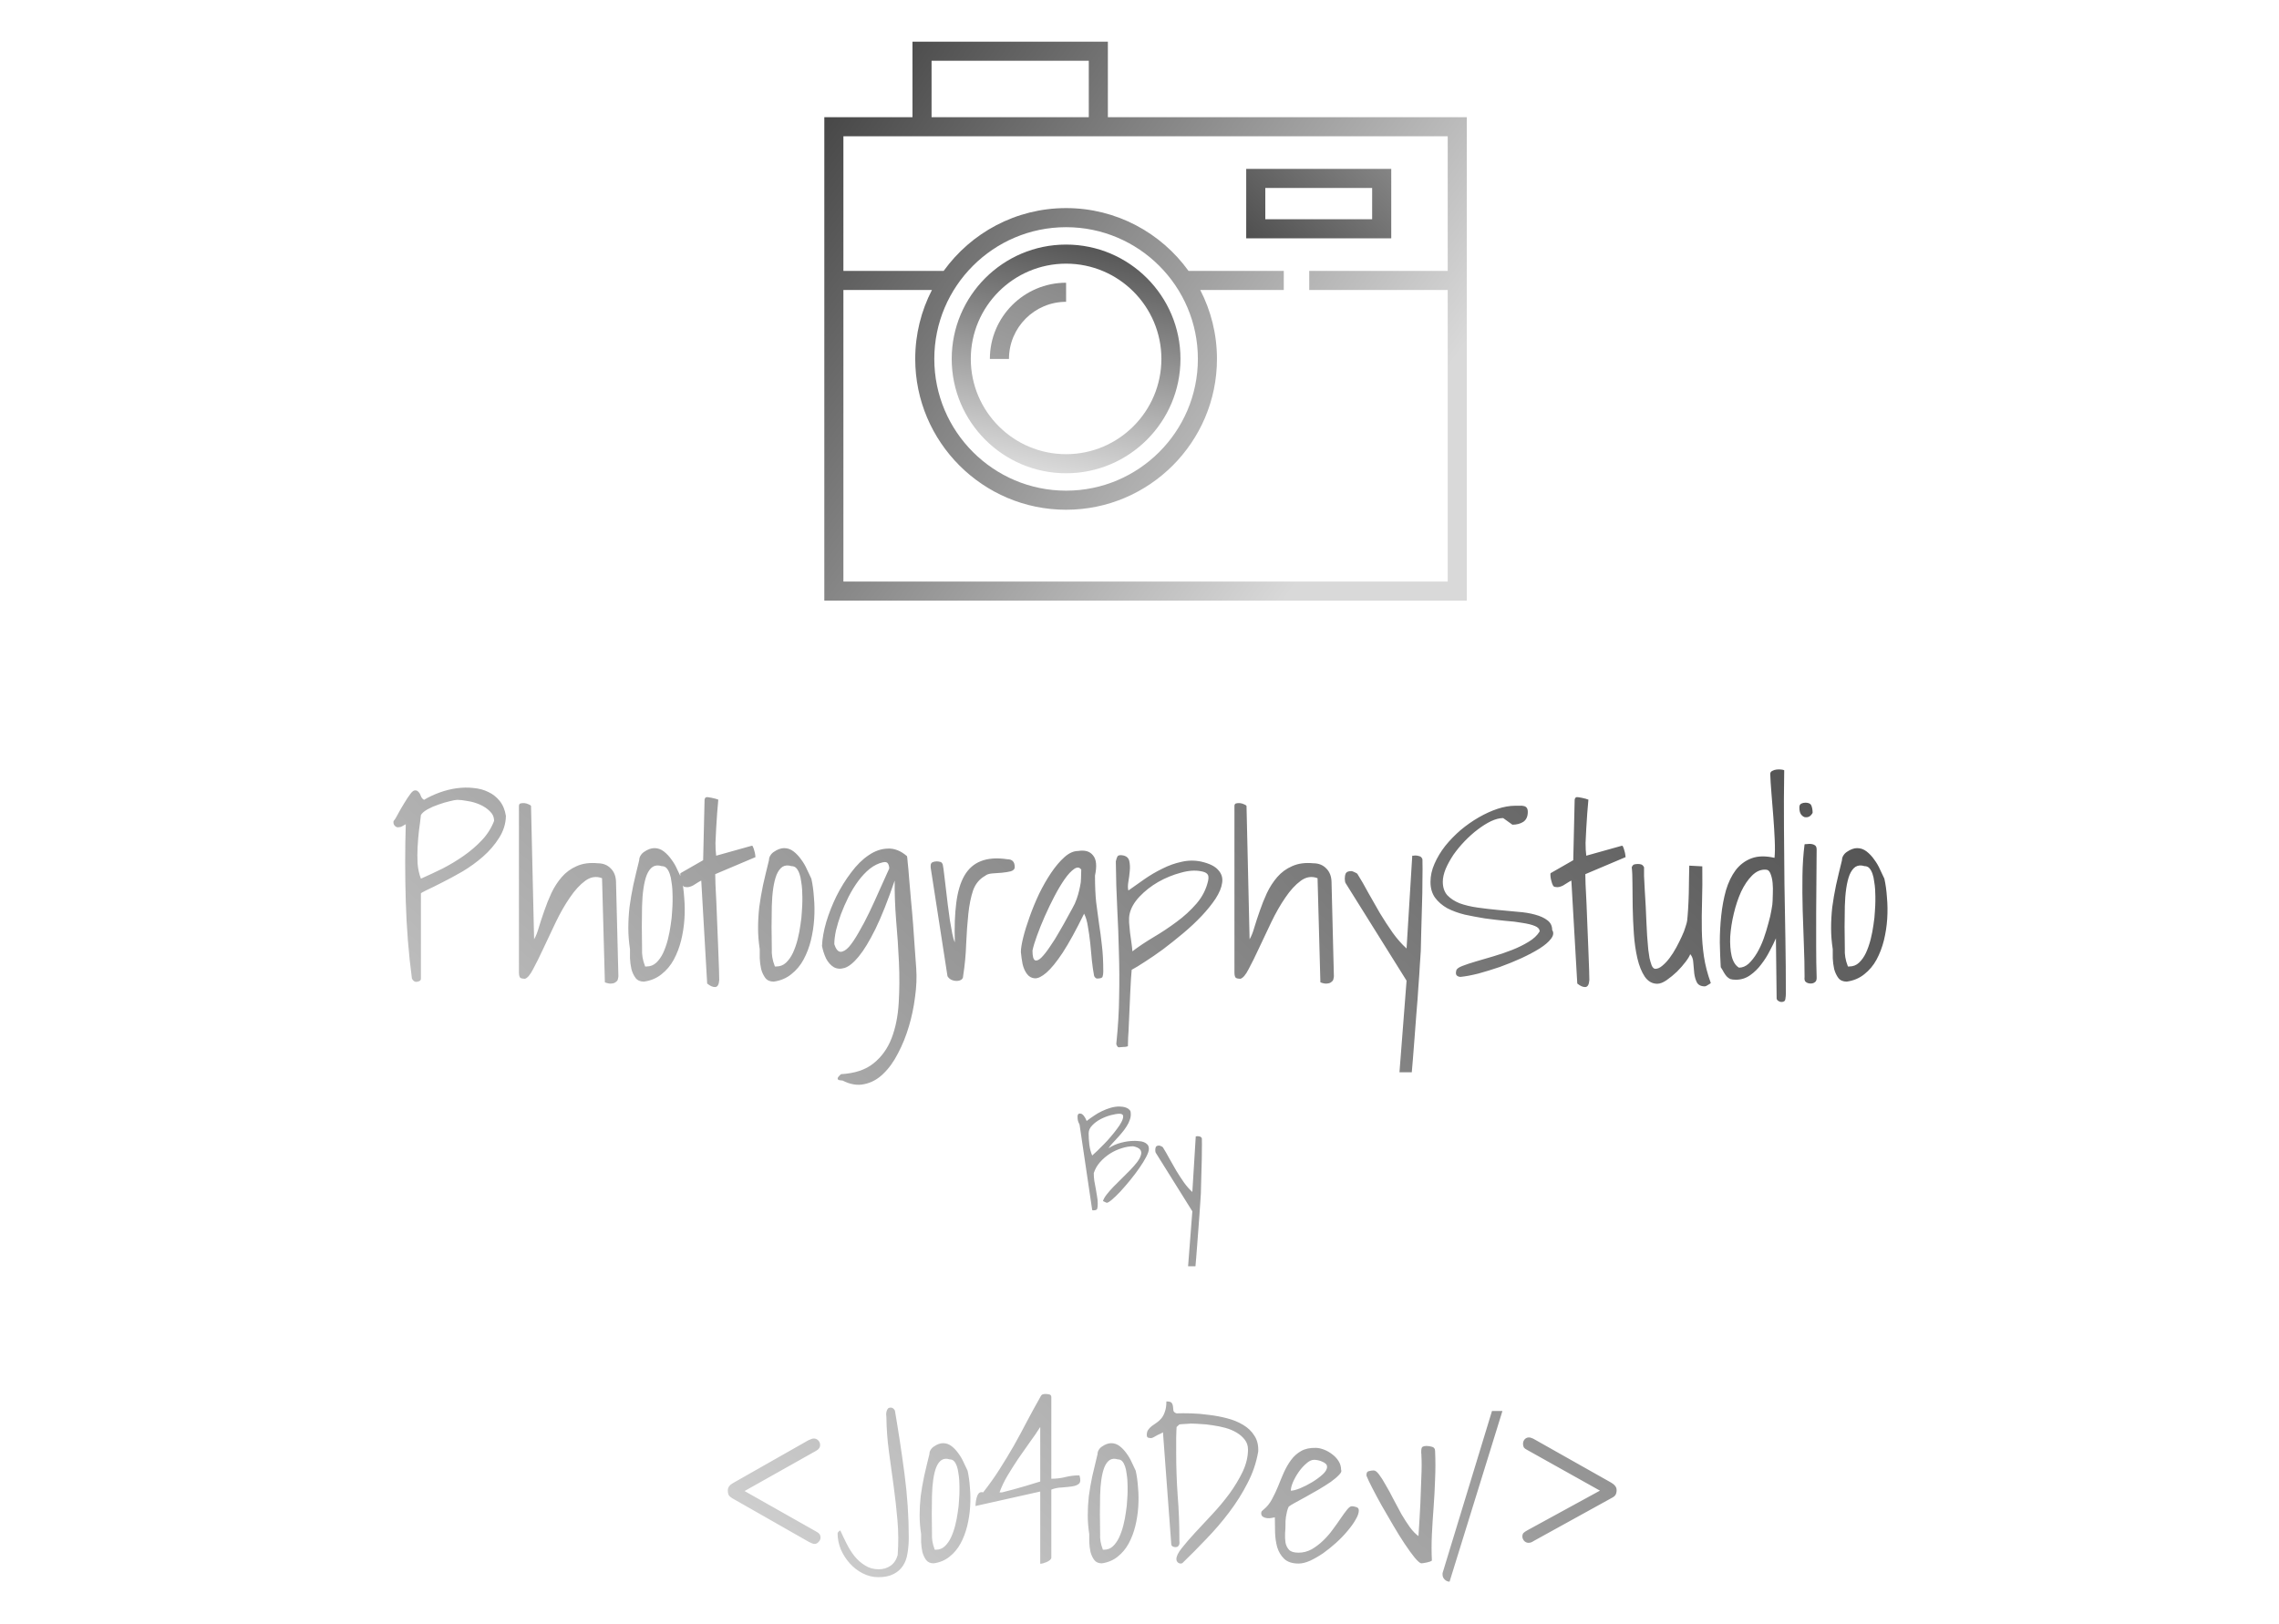 <svg width="188" height="134" viewBox="0 0 188 134" fill="none" xmlns="http://www.w3.org/2000/svg">
<path d="M33.98 80.746C33.707 78.689 33.538 76.566 33.473 74.379C33.408 72.178 33.408 70.056 33.473 68.012C33.355 68.077 33.251 68.135 33.16 68.188C33.069 68.24 32.958 68.266 32.828 68.266C32.737 68.266 32.652 68.227 32.574 68.148C32.496 68.07 32.457 67.973 32.457 67.856V67.797C32.457 67.784 32.464 67.764 32.477 67.738C32.581 67.621 32.704 67.419 32.848 67.133C33.004 66.846 33.167 66.566 33.336 66.293C33.505 66.007 33.668 65.759 33.824 65.551C33.98 65.329 34.117 65.219 34.234 65.219C34.352 65.219 34.436 65.251 34.488 65.316C34.553 65.368 34.605 65.434 34.645 65.512C34.684 65.59 34.723 65.681 34.762 65.785C34.814 65.876 34.885 65.948 34.977 66C35.367 65.766 35.797 65.564 36.266 65.394C36.734 65.225 37.203 65.108 37.672 65.043C38.154 64.978 38.616 64.971 39.059 65.023C39.514 65.062 39.925 65.173 40.289 65.356C40.654 65.525 40.966 65.772 41.227 66.098C41.487 66.423 41.656 66.833 41.734 67.328C41.721 67.966 41.533 68.572 41.168 69.144C40.816 69.704 40.374 70.219 39.84 70.688C39.319 71.143 38.753 71.553 38.141 71.918C37.529 72.269 36.962 72.576 36.441 72.836C35.934 73.096 35.51 73.305 35.172 73.461C34.846 73.617 34.697 73.708 34.723 73.734V80.746C34.723 80.85 34.677 80.922 34.586 80.961C34.495 81 34.41 81.019 34.332 81.019C34.189 81.019 34.072 80.928 33.98 80.746ZM34.723 67.25C34.684 67.628 34.632 68.044 34.566 68.5C34.514 68.943 34.475 69.405 34.449 69.887C34.423 70.356 34.423 70.818 34.449 71.273C34.488 71.729 34.579 72.139 34.723 72.504C35.283 72.257 35.868 71.983 36.48 71.684C37.092 71.371 37.678 71.019 38.238 70.629C38.798 70.238 39.3 69.809 39.742 69.34C40.198 68.858 40.536 68.324 40.758 67.738C40.758 67.426 40.641 67.159 40.406 66.938C40.185 66.716 39.911 66.534 39.586 66.391C39.26 66.247 38.922 66.15 38.57 66.098C38.232 66.033 37.952 66 37.73 66C37.6 66 37.385 66.039 37.086 66.117C36.8 66.182 36.493 66.273 36.168 66.391C35.855 66.495 35.556 66.625 35.27 66.781C34.996 66.938 34.814 67.094 34.723 67.25ZM49.664 72.465C49.182 72.283 48.72 72.354 48.277 72.68C47.835 73.005 47.411 73.467 47.008 74.066C46.604 74.652 46.22 75.323 45.855 76.078C45.491 76.833 45.152 77.549 44.84 78.227C44.527 78.904 44.241 79.483 43.98 79.965C43.733 80.447 43.505 80.713 43.297 80.766C43.141 80.766 43.017 80.74 42.926 80.688C42.848 80.622 42.809 80.473 42.809 80.238V66.508C42.809 66.391 42.854 66.319 42.945 66.293C43.05 66.267 43.16 66.26 43.277 66.273C43.395 66.287 43.505 66.319 43.609 66.371C43.714 66.41 43.779 66.456 43.805 66.508L44.059 77.504C44.202 77.269 44.332 76.944 44.449 76.527C44.579 76.098 44.729 75.642 44.898 75.16C45.068 74.665 45.263 74.177 45.484 73.695C45.719 73.201 46.005 72.758 46.344 72.367C46.682 71.977 47.092 71.677 47.574 71.469C48.069 71.247 48.648 71.169 49.312 71.234C49.755 71.234 50.113 71.378 50.387 71.664C50.66 71.938 50.803 72.302 50.816 72.758L51.012 80.551C51.012 80.603 50.999 80.681 50.973 80.785C50.96 80.876 50.908 80.954 50.816 81.019C50.738 81.098 50.621 81.143 50.465 81.156C50.322 81.182 50.133 81.15 49.898 81.059L49.664 72.465ZM51.969 78.324C51.878 77.725 51.832 77.146 51.832 76.586C51.832 76.013 51.865 75.434 51.93 74.848C52.008 74.262 52.112 73.656 52.242 73.031C52.385 72.393 52.548 71.71 52.73 70.981C52.73 70.837 52.77 70.707 52.848 70.59C52.926 70.46 53.03 70.356 53.16 70.277C53.29 70.186 53.427 70.115 53.57 70.062C53.714 70.01 53.85 69.984 53.98 69.984C54.267 69.984 54.527 70.076 54.762 70.258C54.996 70.44 55.204 70.662 55.387 70.922C55.582 71.182 55.745 71.462 55.875 71.762C56.018 72.048 56.135 72.296 56.227 72.504C56.331 72.96 56.402 73.481 56.441 74.066C56.493 74.639 56.5 75.225 56.461 75.824C56.422 76.423 56.331 77.016 56.188 77.602C56.044 78.174 55.842 78.702 55.582 79.184C55.322 79.665 54.983 80.069 54.566 80.394C54.163 80.72 53.681 80.922 53.121 81C52.822 81 52.594 80.902 52.438 80.707C52.281 80.499 52.164 80.251 52.086 79.965C52.021 79.665 51.982 79.366 51.969 79.066C51.969 78.767 51.969 78.519 51.969 78.324ZM52.965 78.266C52.965 78.396 52.965 78.519 52.965 78.637C52.978 78.754 52.991 78.871 53.004 78.988C53.03 79.092 53.056 79.21 53.082 79.34C53.121 79.457 53.167 79.594 53.219 79.75H53.336C53.648 79.75 53.915 79.646 54.137 79.438C54.358 79.229 54.547 78.962 54.703 78.637C54.859 78.298 54.99 77.927 55.094 77.523C55.198 77.107 55.276 76.703 55.328 76.312C55.393 75.909 55.432 75.538 55.445 75.199C55.471 74.848 55.484 74.568 55.484 74.359V73.969C55.484 73.799 55.478 73.611 55.465 73.402C55.452 73.181 55.426 72.96 55.387 72.738C55.361 72.504 55.315 72.296 55.25 72.113C55.185 71.918 55.1 71.762 54.996 71.644C54.892 71.527 54.755 71.469 54.586 71.469C54.3 71.378 54.052 71.397 53.844 71.527C53.648 71.658 53.486 71.879 53.355 72.191C53.238 72.491 53.147 72.862 53.082 73.305C53.017 73.747 52.978 74.236 52.965 74.769C52.952 75.303 52.945 75.87 52.945 76.469C52.958 77.068 52.965 77.667 52.965 78.266ZM57.848 72.66C57.717 72.725 57.594 72.797 57.477 72.875C57.372 72.94 57.268 73.005 57.164 73.07C57.06 73.122 56.956 73.162 56.852 73.188C56.747 73.213 56.637 73.213 56.52 73.188C56.441 73.188 56.376 73.142 56.324 73.051C56.272 72.947 56.233 72.836 56.207 72.719C56.168 72.588 56.142 72.465 56.129 72.348C56.116 72.217 56.116 72.12 56.129 72.055L58.004 70.981L58.121 65.981C58.147 65.811 58.251 65.746 58.434 65.785C58.616 65.811 58.805 65.85 59 65.902C59.026 65.902 59.065 65.915 59.117 65.941C59.182 65.954 59.228 65.967 59.254 65.981C59.228 66.332 59.195 66.716 59.156 67.133C59.13 67.537 59.104 67.947 59.078 68.363C59.052 68.767 59.033 69.164 59.02 69.555C59.02 69.945 59.039 70.297 59.078 70.609L62.008 69.789C62.06 69.776 62.099 69.815 62.125 69.906C62.164 69.984 62.197 70.082 62.223 70.199C62.262 70.316 62.288 70.434 62.301 70.551C62.314 70.668 62.32 70.727 62.32 70.727L59 72.133C59 72.25 59.007 72.53 59.02 72.973C59.046 73.415 59.072 73.943 59.098 74.555C59.124 75.154 59.15 75.805 59.176 76.508C59.202 77.198 59.228 77.842 59.254 78.441C59.28 79.04 59.3 79.568 59.312 80.023C59.325 80.466 59.332 80.746 59.332 80.863C59.306 81.254 59.189 81.449 58.98 81.449C58.785 81.449 58.57 81.352 58.336 81.156L57.848 72.66ZM62.672 78.324C62.581 77.725 62.535 77.146 62.535 76.586C62.535 76.013 62.568 75.434 62.633 74.848C62.711 74.262 62.815 73.656 62.945 73.031C63.089 72.393 63.251 71.71 63.434 70.981C63.434 70.837 63.473 70.707 63.551 70.59C63.629 70.46 63.733 70.356 63.863 70.277C63.993 70.186 64.13 70.115 64.273 70.062C64.417 70.01 64.553 69.984 64.684 69.984C64.97 69.984 65.231 70.076 65.465 70.258C65.699 70.44 65.908 70.662 66.09 70.922C66.285 71.182 66.448 71.462 66.578 71.762C66.721 72.048 66.838 72.296 66.93 72.504C67.034 72.96 67.106 73.481 67.144 74.066C67.197 74.639 67.203 75.225 67.164 75.824C67.125 76.423 67.034 77.016 66.891 77.602C66.747 78.174 66.546 78.702 66.285 79.184C66.025 79.665 65.686 80.069 65.269 80.394C64.866 80.72 64.384 80.922 63.824 81C63.525 81 63.297 80.902 63.141 80.707C62.984 80.499 62.867 80.251 62.789 79.965C62.724 79.665 62.685 79.366 62.672 79.066C62.672 78.767 62.672 78.519 62.672 78.324ZM63.668 78.266C63.668 78.396 63.668 78.519 63.668 78.637C63.681 78.754 63.694 78.871 63.707 78.988C63.733 79.092 63.759 79.21 63.785 79.34C63.824 79.457 63.87 79.594 63.922 79.75H64.039C64.352 79.75 64.618 79.646 64.84 79.438C65.061 79.229 65.25 78.962 65.406 78.637C65.562 78.298 65.693 77.927 65.797 77.523C65.901 77.107 65.979 76.703 66.031 76.312C66.096 75.909 66.135 75.538 66.148 75.199C66.174 74.848 66.188 74.568 66.188 74.359V73.969C66.188 73.799 66.181 73.611 66.168 73.402C66.155 73.181 66.129 72.96 66.09 72.738C66.064 72.504 66.018 72.296 65.953 72.113C65.888 71.918 65.803 71.762 65.699 71.644C65.595 71.527 65.458 71.469 65.289 71.469C65.003 71.378 64.755 71.397 64.547 71.527C64.352 71.658 64.189 71.879 64.059 72.191C63.941 72.491 63.85 72.862 63.785 73.305C63.72 73.747 63.681 74.236 63.668 74.769C63.655 75.303 63.648 75.87 63.648 76.469C63.661 77.068 63.668 77.667 63.668 78.266ZM69.371 88.637C70.517 88.572 71.415 88.272 72.066 87.738C72.731 87.204 73.225 86.514 73.551 85.668C73.876 84.822 74.072 83.852 74.137 82.758C74.202 81.677 74.208 80.557 74.156 79.398C74.104 78.24 74.026 77.081 73.922 75.922C73.831 74.75 73.792 73.663 73.805 72.66C73.245 74.301 72.717 75.629 72.223 76.644C71.728 77.647 71.266 78.409 70.836 78.93C70.419 79.438 70.035 79.75 69.684 79.867C69.345 79.971 69.046 79.952 68.785 79.809C68.525 79.652 68.31 79.412 68.141 79.086C67.984 78.747 67.874 78.402 67.809 78.051C67.835 77.452 67.952 76.794 68.16 76.078C68.382 75.349 68.662 74.639 69 73.949C69.352 73.246 69.755 72.595 70.211 71.996C70.667 71.384 71.148 70.909 71.656 70.57C72.164 70.219 72.691 70.037 73.238 70.023C73.785 69.997 74.312 70.206 74.82 70.648C74.833 70.662 74.853 70.837 74.879 71.176C74.918 71.501 74.957 71.938 74.996 72.484C75.048 73.018 75.1 73.624 75.152 74.301C75.217 74.965 75.276 75.642 75.328 76.332C75.38 77.009 75.426 77.66 75.465 78.285C75.504 78.91 75.543 79.451 75.582 79.906C75.634 80.648 75.602 81.436 75.484 82.269C75.38 83.103 75.211 83.91 74.977 84.691C74.742 85.486 74.443 86.228 74.078 86.918C73.727 87.608 73.316 88.174 72.848 88.617C72.392 89.06 71.878 89.34 71.305 89.457C70.745 89.587 70.146 89.49 69.508 89.164C69.469 89.164 69.41 89.158 69.332 89.144C69.254 89.144 69.189 89.125 69.137 89.086C69.098 89.047 69.091 88.995 69.117 88.93C69.143 88.865 69.228 88.767 69.371 88.637ZM68.824 77.914C68.954 78.318 69.124 78.526 69.332 78.539C69.553 78.539 69.788 78.402 70.035 78.129C70.283 77.842 70.549 77.445 70.836 76.938C71.135 76.43 71.428 75.876 71.715 75.277C72.001 74.678 72.281 74.066 72.555 73.441C72.841 72.803 73.108 72.211 73.356 71.664C73.356 71.521 73.323 71.391 73.258 71.273C73.193 71.143 73.049 71.104 72.828 71.156C72.463 71.234 72.106 71.41 71.754 71.684C71.415 71.957 71.096 72.296 70.797 72.699C70.51 73.09 70.243 73.526 69.996 74.008C69.762 74.477 69.553 74.952 69.371 75.434C69.202 75.902 69.065 76.352 68.961 76.781C68.87 77.211 68.824 77.588 68.824 77.914ZM76.773 71.586V71.43C76.773 71.299 76.819 71.208 76.91 71.156C77.014 71.104 77.132 71.078 77.262 71.078C77.366 71.078 77.463 71.091 77.555 71.117C77.646 71.13 77.717 71.202 77.769 71.332C77.809 71.527 77.848 71.801 77.887 72.152C77.926 72.491 77.971 72.868 78.023 73.285C78.076 73.702 78.128 74.144 78.18 74.613C78.245 75.069 78.303 75.505 78.356 75.922C78.421 76.326 78.486 76.69 78.551 77.016C78.616 77.341 78.688 77.588 78.766 77.758C78.727 76.508 78.766 75.427 78.883 74.516C79 73.591 79.221 72.842 79.547 72.269C79.885 71.684 80.341 71.28 80.914 71.059C81.5 70.824 82.229 70.772 83.102 70.902C83.505 70.902 83.707 71.117 83.707 71.547C83.707 71.716 83.596 71.833 83.375 71.898C83.154 71.951 82.906 71.99 82.633 72.016C82.359 72.029 82.092 72.048 81.832 72.074C81.572 72.1 81.383 72.165 81.266 72.269C80.797 72.53 80.465 72.934 80.269 73.481C80.087 74.027 79.957 74.672 79.879 75.414C79.801 76.156 79.742 76.97 79.703 77.856C79.677 78.728 79.592 79.626 79.449 80.551C79.449 80.681 79.397 80.779 79.293 80.844C79.189 80.909 79.059 80.941 78.902 80.941C78.759 80.941 78.616 80.909 78.473 80.844C78.342 80.779 78.238 80.681 78.16 80.551L76.773 71.586ZM90.25 80.492C90.185 80.154 90.126 79.75 90.074 79.281C90.035 78.799 89.99 78.318 89.938 77.836C89.885 77.341 89.82 76.879 89.742 76.449C89.677 76.019 89.573 75.668 89.43 75.394C88.766 76.749 88.18 77.816 87.672 78.598C87.164 79.366 86.715 79.919 86.324 80.258C85.947 80.583 85.628 80.74 85.367 80.727C85.107 80.713 84.892 80.596 84.723 80.375C84.553 80.154 84.43 79.874 84.352 79.535C84.287 79.184 84.241 78.858 84.215 78.559C84.215 78.272 84.28 77.868 84.41 77.348C84.54 76.827 84.716 76.26 84.938 75.648C85.159 75.023 85.419 74.392 85.719 73.754C86.031 73.116 86.363 72.537 86.715 72.016C87.066 71.495 87.431 71.065 87.809 70.727C88.186 70.388 88.564 70.219 88.941 70.219C89.501 70.128 89.912 70.251 90.172 70.59C90.445 70.915 90.497 71.469 90.328 72.25C90.328 73.109 90.361 73.845 90.426 74.457C90.504 75.069 90.582 75.655 90.66 76.215C90.751 76.775 90.829 77.361 90.894 77.973C90.973 78.585 91.012 79.32 91.012 80.18C91.012 80.336 90.992 80.473 90.953 80.59C90.927 80.694 90.771 80.746 90.484 80.746C90.445 80.746 90.393 80.713 90.328 80.648C90.276 80.583 90.25 80.531 90.25 80.492ZM89.195 71.762C89.052 71.553 88.857 71.534 88.609 71.703C88.362 71.872 88.102 72.152 87.828 72.543C87.555 72.934 87.275 73.402 86.988 73.949C86.702 74.496 86.435 75.049 86.188 75.609C85.94 76.169 85.725 76.703 85.543 77.211C85.361 77.706 85.237 78.116 85.172 78.441C85.172 78.91 85.243 79.177 85.387 79.242C85.53 79.294 85.706 79.216 85.914 79.008C86.122 78.799 86.357 78.5 86.617 78.109C86.891 77.719 87.151 77.302 87.398 76.859C87.659 76.417 87.9 75.987 88.121 75.57C88.356 75.154 88.538 74.815 88.668 74.555C88.785 74.281 88.876 74.027 88.941 73.793C89.007 73.559 89.059 73.337 89.098 73.129C89.15 72.908 89.176 72.686 89.176 72.465C89.189 72.243 89.195 72.009 89.195 71.762ZM92.086 86.137C92.229 84.769 92.307 83.467 92.32 82.231C92.346 81.007 92.34 79.796 92.301 78.598C92.275 77.4 92.229 76.189 92.164 74.965C92.099 73.741 92.06 72.445 92.047 71.078C92.086 70.896 92.132 70.759 92.184 70.668C92.249 70.564 92.412 70.538 92.672 70.59C92.945 70.655 93.108 70.811 93.16 71.059C93.212 71.293 93.225 71.56 93.199 71.859C93.173 72.159 93.134 72.458 93.082 72.758C93.03 73.057 93.03 73.298 93.082 73.481C93.499 73.181 93.941 72.868 94.41 72.543C94.879 72.217 95.367 71.931 95.875 71.684C96.383 71.423 96.91 71.234 97.457 71.117C98.004 70.987 98.551 70.981 99.098 71.098C99.775 71.254 100.243 71.488 100.504 71.801C100.777 72.1 100.882 72.452 100.816 72.856C100.764 73.246 100.582 73.682 100.27 74.164C99.957 74.633 99.573 75.108 99.117 75.59C98.662 76.072 98.154 76.547 97.594 77.016C97.034 77.484 96.487 77.921 95.953 78.324C95.419 78.715 94.918 79.06 94.449 79.359C93.993 79.659 93.629 79.88 93.356 80.023C93.342 80.18 93.323 80.427 93.297 80.766C93.284 81.091 93.264 81.462 93.238 81.879C93.225 82.296 93.206 82.732 93.18 83.188C93.167 83.643 93.147 84.079 93.121 84.496C93.108 84.913 93.088 85.284 93.062 85.609C93.049 85.935 93.043 86.176 93.043 86.332C93.017 86.345 92.971 86.358 92.906 86.371C92.841 86.384 92.763 86.391 92.672 86.391C92.581 86.404 92.496 86.41 92.418 86.41C92.34 86.423 92.288 86.423 92.262 86.41C92.223 86.41 92.184 86.371 92.144 86.293C92.106 86.228 92.086 86.176 92.086 86.137ZM93.18 75.434C93.141 75.616 93.128 75.844 93.141 76.117C93.167 76.378 93.193 76.658 93.219 76.957C93.258 77.243 93.297 77.523 93.336 77.797C93.375 78.07 93.401 78.305 93.414 78.5C93.909 78.122 94.482 77.738 95.133 77.348C95.797 76.957 96.435 76.534 97.047 76.078C97.672 75.622 98.225 75.115 98.707 74.555C99.189 73.995 99.508 73.363 99.664 72.66C99.716 72.387 99.69 72.204 99.586 72.113C99.495 72.009 99.332 71.938 99.098 71.898C98.603 71.794 98.037 71.833 97.398 72.016C96.76 72.185 96.142 72.439 95.543 72.777C94.957 73.116 94.443 73.519 94 73.988C93.557 74.457 93.284 74.939 93.18 75.434ZM108.688 72.465C108.206 72.283 107.743 72.354 107.301 72.68C106.858 73.005 106.435 73.467 106.031 74.066C105.628 74.652 105.243 75.323 104.879 76.078C104.514 76.833 104.176 77.549 103.863 78.227C103.551 78.904 103.264 79.483 103.004 79.965C102.757 80.447 102.529 80.713 102.32 80.766C102.164 80.766 102.04 80.74 101.949 80.688C101.871 80.622 101.832 80.473 101.832 80.238V66.508C101.832 66.391 101.878 66.319 101.969 66.293C102.073 66.267 102.184 66.26 102.301 66.273C102.418 66.287 102.529 66.319 102.633 66.371C102.737 66.41 102.802 66.456 102.828 66.508L103.082 77.504C103.225 77.269 103.355 76.944 103.473 76.527C103.603 76.098 103.753 75.642 103.922 75.16C104.091 74.665 104.286 74.177 104.508 73.695C104.742 73.201 105.029 72.758 105.367 72.367C105.706 71.977 106.116 71.677 106.598 71.469C107.092 71.247 107.672 71.169 108.336 71.234C108.779 71.234 109.137 71.378 109.41 71.664C109.684 71.938 109.827 72.302 109.84 72.758L110.035 80.551C110.035 80.603 110.022 80.681 109.996 80.785C109.983 80.876 109.931 80.954 109.84 81.019C109.762 81.098 109.645 81.143 109.488 81.156C109.345 81.182 109.156 81.15 108.922 81.059L108.688 72.465ZM116.031 80.922L110.992 72.856C110.979 72.842 110.966 72.797 110.953 72.719C110.94 72.628 110.934 72.556 110.934 72.504C110.934 72.335 110.96 72.191 111.012 72.074C111.077 71.944 111.233 71.879 111.48 71.879C111.533 71.879 111.624 71.912 111.754 71.977C111.884 72.029 111.962 72.081 111.988 72.133C112.275 72.588 112.568 73.096 112.867 73.656C113.18 74.216 113.499 74.776 113.824 75.336C114.163 75.896 114.514 76.436 114.879 76.957C115.243 77.465 115.628 77.901 116.031 78.266L116.5 70.609C116.513 70.609 116.546 70.609 116.598 70.609C116.663 70.596 116.708 70.59 116.734 70.59C116.852 70.59 116.969 70.609 117.086 70.648C117.203 70.674 117.288 70.759 117.34 70.902C117.353 71.371 117.353 71.951 117.34 72.641C117.34 73.331 117.327 74.04 117.301 74.769C117.288 75.499 117.268 76.202 117.242 76.879C117.229 77.543 117.216 78.077 117.203 78.481C117.19 78.741 117.164 79.132 117.125 79.652C117.099 80.173 117.06 80.759 117.008 81.41C116.969 82.074 116.917 82.771 116.852 83.5C116.799 84.229 116.747 84.919 116.695 85.57C116.643 86.221 116.598 86.807 116.559 87.328C116.52 87.862 116.487 88.246 116.461 88.481H115.445L116.031 80.922ZM120.133 80.082C120.159 79.952 120.322 79.828 120.621 79.711C120.921 79.594 121.292 79.47 121.734 79.34C122.177 79.21 122.665 79.066 123.199 78.91C123.733 78.754 124.247 78.578 124.742 78.383C125.237 78.188 125.686 77.966 126.09 77.719C126.507 77.471 126.812 77.185 127.008 76.859C127.008 76.664 126.878 76.514 126.617 76.41C126.37 76.306 126.031 76.221 125.602 76.156C125.185 76.078 124.703 76.019 124.156 75.981C123.622 75.928 123.069 75.863 122.496 75.785C121.936 75.694 121.383 75.59 120.836 75.473C120.302 75.342 119.82 75.167 119.391 74.945C118.974 74.711 118.635 74.418 118.375 74.066C118.128 73.715 118.004 73.285 118.004 72.777C118.004 72.269 118.115 71.768 118.336 71.273C118.557 70.766 118.85 70.277 119.215 69.809C119.592 69.34 120.016 68.904 120.484 68.5C120.966 68.096 121.467 67.745 121.988 67.445C122.509 67.146 123.023 66.912 123.531 66.742C124.052 66.573 124.534 66.488 124.977 66.488C125.094 66.488 125.217 66.488 125.348 66.488C125.478 66.475 125.589 66.482 125.68 66.508C125.784 66.521 125.868 66.566 125.934 66.644C125.999 66.723 126.031 66.84 126.031 66.996C126.031 67.374 125.908 67.647 125.66 67.816C125.413 67.973 125.113 68.051 124.762 68.051L124 67.504C123.701 67.504 123.368 67.588 123.004 67.758C122.652 67.927 122.288 68.155 121.91 68.441C121.546 68.715 121.188 69.034 120.836 69.398C120.484 69.763 120.172 70.141 119.898 70.531C119.638 70.922 119.423 71.312 119.254 71.703C119.098 72.094 119.02 72.445 119.02 72.758C119.02 73.213 119.143 73.585 119.391 73.871C119.651 74.144 119.99 74.366 120.406 74.535C120.836 74.691 121.324 74.809 121.871 74.887C122.418 74.965 122.971 75.03 123.531 75.082C124.091 75.134 124.645 75.186 125.191 75.238C125.738 75.277 126.22 75.356 126.637 75.473C127.066 75.59 127.405 75.746 127.652 75.941C127.913 76.137 128.043 76.404 128.043 76.742C128.186 76.951 128.154 77.191 127.945 77.465C127.75 77.725 127.438 77.992 127.008 78.266C126.591 78.526 126.09 78.793 125.504 79.066C124.931 79.327 124.339 79.568 123.727 79.789C123.115 79.997 122.522 80.18 121.949 80.336C121.376 80.479 120.888 80.57 120.484 80.609C120.367 80.609 120.263 80.57 120.172 80.492C120.094 80.414 120.081 80.277 120.133 80.082ZM129.625 72.66C129.495 72.725 129.371 72.797 129.254 72.875C129.15 72.94 129.046 73.005 128.941 73.07C128.837 73.122 128.733 73.162 128.629 73.188C128.525 73.213 128.414 73.213 128.297 73.188C128.219 73.188 128.154 73.142 128.102 73.051C128.049 72.947 128.01 72.836 127.984 72.719C127.945 72.588 127.919 72.465 127.906 72.348C127.893 72.217 127.893 72.12 127.906 72.055L129.781 70.981L129.898 65.981C129.924 65.811 130.029 65.746 130.211 65.785C130.393 65.811 130.582 65.85 130.777 65.902C130.803 65.902 130.842 65.915 130.895 65.941C130.96 65.954 131.005 65.967 131.031 65.981C131.005 66.332 130.973 66.716 130.934 67.133C130.908 67.537 130.882 67.947 130.855 68.363C130.829 68.767 130.81 69.164 130.797 69.555C130.797 69.945 130.816 70.297 130.855 70.609L133.785 69.789C133.837 69.776 133.876 69.815 133.902 69.906C133.941 69.984 133.974 70.082 134 70.199C134.039 70.316 134.065 70.434 134.078 70.551C134.091 70.668 134.098 70.727 134.098 70.727L130.777 72.133C130.777 72.25 130.784 72.53 130.797 72.973C130.823 73.415 130.849 73.943 130.875 74.555C130.901 75.154 130.927 75.805 130.953 76.508C130.979 77.198 131.005 77.842 131.031 78.441C131.057 79.04 131.077 79.568 131.09 80.023C131.103 80.466 131.109 80.746 131.109 80.863C131.083 81.254 130.966 81.449 130.758 81.449C130.562 81.449 130.348 81.352 130.113 81.156L129.625 72.66ZM139.43 78.734C139.378 78.891 139.247 79.106 139.039 79.379C138.844 79.639 138.609 79.906 138.336 80.18C138.062 80.44 137.776 80.674 137.477 80.883C137.19 81.078 136.936 81.176 136.715 81.176C136.298 81.176 135.953 80.981 135.68 80.59C135.419 80.199 135.217 79.698 135.074 79.086C134.931 78.474 134.833 77.797 134.781 77.055C134.729 76.299 134.697 75.564 134.684 74.848C134.671 74.132 134.664 73.481 134.664 72.894C134.664 72.309 134.645 71.866 134.605 71.566C134.658 71.436 134.723 71.358 134.801 71.332C134.892 71.306 134.996 71.293 135.113 71.293C135.217 71.293 135.309 71.306 135.387 71.332C135.478 71.358 135.556 71.436 135.621 71.566C135.621 71.71 135.621 71.951 135.621 72.289C135.634 72.628 135.654 73.012 135.68 73.441C135.706 73.858 135.732 74.301 135.758 74.769C135.784 75.225 135.803 75.662 135.816 76.078C135.842 76.495 135.862 76.872 135.875 77.211C135.901 77.537 135.921 77.777 135.934 77.934C135.947 78.025 135.96 78.174 135.973 78.383C135.999 78.591 136.031 78.812 136.07 79.047C136.122 79.268 136.181 79.47 136.246 79.652C136.324 79.835 136.422 79.932 136.539 79.945C136.734 79.945 136.93 79.861 137.125 79.691C137.333 79.522 137.535 79.307 137.73 79.047C137.926 78.787 138.108 78.5 138.277 78.188C138.447 77.875 138.596 77.576 138.727 77.289C138.87 76.99 138.974 76.723 139.039 76.488C139.117 76.254 139.163 76.085 139.176 75.981C139.202 75.759 139.228 75.447 139.254 75.043C139.28 74.626 139.299 74.184 139.312 73.715C139.326 73.246 139.332 72.803 139.332 72.387C139.345 71.97 139.352 71.651 139.352 71.43L140.426 71.488C140.439 72.543 140.432 73.5 140.406 74.359C140.38 75.206 140.374 76.007 140.387 76.762C140.4 77.504 140.458 78.227 140.562 78.93C140.667 79.633 140.855 80.362 141.129 81.117C141.09 81.156 141.012 81.208 140.895 81.273C140.777 81.352 140.693 81.391 140.641 81.391C140.315 81.391 140.094 81.28 139.977 81.059C139.872 80.85 139.801 80.603 139.762 80.316C139.736 80.017 139.71 79.724 139.684 79.438C139.671 79.138 139.586 78.904 139.43 78.734ZM146.5 77.426C146.37 77.725 146.201 78.07 145.992 78.461C145.797 78.852 145.562 79.223 145.289 79.574C145.029 79.926 144.723 80.225 144.371 80.473C144.02 80.72 143.629 80.844 143.199 80.844C143.004 80.844 142.848 80.824 142.73 80.785C142.626 80.733 142.529 80.662 142.438 80.57C142.359 80.479 142.281 80.368 142.203 80.238C142.138 80.108 142.053 79.965 141.949 79.809C141.91 79.171 141.884 78.487 141.871 77.758C141.871 77.016 141.91 76.28 141.988 75.551C142.066 74.809 142.197 74.112 142.379 73.461C142.574 72.81 142.841 72.257 143.18 71.801C143.531 71.345 143.967 71.019 144.488 70.824C145.009 70.629 145.641 70.616 146.383 70.785C146.422 70.421 146.428 69.932 146.402 69.32C146.376 68.708 146.337 68.064 146.285 67.387C146.233 66.71 146.181 66.059 146.129 65.434C146.077 64.796 146.044 64.275 146.031 63.871C146.031 63.754 146.083 63.669 146.188 63.617C146.305 63.552 146.428 63.513 146.559 63.5C146.689 63.487 146.812 63.487 146.93 63.5C147.06 63.513 147.145 63.533 147.184 63.559C147.158 65.16 147.151 66.736 147.164 68.285C147.177 69.822 147.19 71.358 147.203 72.894C147.229 74.418 147.255 75.935 147.281 77.445C147.307 78.956 147.32 80.466 147.32 81.977C147.32 82.12 147.307 82.269 147.281 82.426C147.268 82.595 147.158 82.68 146.949 82.68C146.871 82.68 146.793 82.654 146.715 82.602C146.637 82.562 146.585 82.497 146.559 82.406L146.5 77.426ZM145.66 71.762C145.257 71.736 144.879 71.898 144.527 72.25C144.189 72.588 143.889 73.031 143.629 73.578C143.382 74.125 143.18 74.731 143.023 75.394C142.867 76.046 142.77 76.677 142.73 77.289C142.704 77.888 142.743 78.422 142.848 78.891C142.965 79.359 143.167 79.678 143.453 79.848C143.74 79.848 144.007 79.737 144.254 79.516C144.501 79.281 144.729 78.988 144.938 78.637C145.146 78.285 145.328 77.894 145.484 77.465C145.641 77.022 145.771 76.599 145.875 76.195C145.992 75.792 146.077 75.427 146.129 75.102C146.194 74.763 146.227 74.509 146.227 74.34C146.227 74.21 146.233 74.001 146.246 73.715C146.259 73.428 146.253 73.142 146.227 72.856C146.201 72.569 146.142 72.315 146.051 72.094C145.973 71.872 145.842 71.762 145.66 71.762ZM148.863 80.609C148.863 79.763 148.844 78.871 148.805 77.934C148.779 76.996 148.746 76.052 148.707 75.102C148.681 74.138 148.674 73.194 148.688 72.269C148.701 71.345 148.759 70.479 148.863 69.672C148.889 69.659 148.948 69.652 149.039 69.652C149.143 69.639 149.215 69.633 149.254 69.633C149.436 69.633 149.579 69.665 149.684 69.731C149.801 69.783 149.859 69.906 149.859 70.102C149.859 70.87 149.853 71.71 149.84 72.621C149.84 73.519 149.833 74.438 149.82 75.375C149.82 76.299 149.82 77.217 149.82 78.129C149.82 79.04 149.833 79.867 149.859 80.609C149.872 80.831 149.827 80.974 149.723 81.039C149.632 81.117 149.514 81.156 149.371 81.156C149.215 81.156 149.085 81.117 148.98 81.039C148.876 80.974 148.837 80.831 148.863 80.609ZM148.434 66.625C148.434 66.469 148.486 66.365 148.59 66.312C148.694 66.26 148.811 66.234 148.941 66.234C149.202 66.234 149.365 66.319 149.43 66.488C149.495 66.658 149.527 66.853 149.527 67.074C149.449 67.217 149.352 67.322 149.234 67.387C149.117 67.439 148.993 67.452 148.863 67.426C148.746 67.387 148.642 67.302 148.551 67.172C148.473 67.042 148.434 66.859 148.434 66.625ZM151.188 78.324C151.096 77.725 151.051 77.146 151.051 76.586C151.051 76.013 151.083 75.434 151.148 74.848C151.227 74.262 151.331 73.656 151.461 73.031C151.604 72.393 151.767 71.71 151.949 70.981C151.949 70.837 151.988 70.707 152.066 70.59C152.145 70.46 152.249 70.356 152.379 70.277C152.509 70.186 152.646 70.115 152.789 70.062C152.932 70.01 153.069 69.984 153.199 69.984C153.486 69.984 153.746 70.076 153.98 70.258C154.215 70.44 154.423 70.662 154.605 70.922C154.801 71.182 154.964 71.462 155.094 71.762C155.237 72.048 155.354 72.296 155.445 72.504C155.549 72.96 155.621 73.481 155.66 74.066C155.712 74.639 155.719 75.225 155.68 75.824C155.641 76.423 155.549 77.016 155.406 77.602C155.263 78.174 155.061 78.702 154.801 79.184C154.54 79.665 154.202 80.069 153.785 80.394C153.382 80.72 152.9 80.922 152.34 81C152.04 81 151.812 80.902 151.656 80.707C151.5 80.499 151.383 80.251 151.305 79.965C151.24 79.665 151.201 79.366 151.188 79.066C151.188 78.767 151.188 78.519 151.188 78.324ZM152.184 78.266C152.184 78.396 152.184 78.519 152.184 78.637C152.197 78.754 152.21 78.871 152.223 78.988C152.249 79.092 152.275 79.21 152.301 79.34C152.34 79.457 152.385 79.594 152.438 79.75H152.555C152.867 79.75 153.134 79.646 153.355 79.438C153.577 79.229 153.766 78.962 153.922 78.637C154.078 78.298 154.208 77.927 154.312 77.523C154.417 77.107 154.495 76.703 154.547 76.312C154.612 75.909 154.651 75.538 154.664 75.199C154.69 74.848 154.703 74.568 154.703 74.359V73.969C154.703 73.799 154.697 73.611 154.684 73.402C154.671 73.181 154.645 72.96 154.605 72.738C154.579 72.504 154.534 72.296 154.469 72.113C154.404 71.918 154.319 71.762 154.215 71.644C154.111 71.527 153.974 71.469 153.805 71.469C153.518 71.378 153.271 71.397 153.062 71.527C152.867 71.658 152.704 71.879 152.574 72.191C152.457 72.491 152.366 72.862 152.301 73.305C152.236 73.747 152.197 74.236 152.184 74.769C152.171 75.303 152.164 75.87 152.164 76.469C152.177 77.068 152.184 77.667 152.184 78.266ZM89.055 92.793C88.992 92.676 88.949 92.574 88.926 92.488C88.902 92.402 88.891 92.301 88.891 92.184C88.891 92.144 88.891 92.106 88.891 92.066C88.898 92.027 88.91 91.992 88.926 91.961C88.949 91.93 88.981 91.906 89.019 91.891C89.066 91.875 89.125 91.879 89.195 91.902C89.242 91.918 89.289 91.949 89.336 91.996C89.383 92.035 89.426 92.09 89.465 92.16C89.512 92.223 89.547 92.285 89.57 92.348C89.602 92.41 89.625 92.461 89.641 92.5C89.82 92.359 90.016 92.219 90.227 92.078C90.438 91.93 90.66 91.801 90.894 91.691C91.137 91.574 91.379 91.481 91.621 91.41C91.871 91.34 92.109 91.305 92.336 91.305C92.414 91.305 92.508 91.312 92.617 91.328C92.727 91.344 92.828 91.371 92.922 91.41C93.023 91.449 93.106 91.504 93.168 91.574C93.238 91.637 93.273 91.719 93.273 91.82C93.297 92.008 93.273 92.199 93.203 92.394C93.141 92.582 93.051 92.766 92.934 92.945C92.824 93.125 92.695 93.301 92.547 93.473C92.406 93.644 92.262 93.809 92.113 93.965C91.973 94.121 91.84 94.266 91.715 94.398C91.598 94.531 91.508 94.648 91.445 94.75C91.766 94.539 92.109 94.387 92.477 94.293C92.852 94.191 93.227 94.141 93.602 94.141C93.719 94.141 93.844 94.148 93.977 94.164C94.117 94.172 94.246 94.199 94.363 94.246C94.481 94.293 94.578 94.359 94.656 94.445C94.734 94.531 94.773 94.652 94.773 94.809C94.773 94.965 94.699 95.184 94.551 95.465C94.41 95.738 94.223 96.043 93.988 96.379C93.762 96.707 93.508 97.043 93.227 97.387C92.953 97.723 92.688 98.031 92.43 98.312C92.172 98.586 91.938 98.812 91.727 98.992C91.523 99.164 91.379 99.25 91.293 99.25L90.988 99.109C91.027 98.961 91.125 98.785 91.281 98.582C91.438 98.379 91.621 98.168 91.832 97.949C92.051 97.731 92.281 97.5 92.523 97.258C92.773 97.016 93.008 96.781 93.227 96.555C93.445 96.328 93.637 96.109 93.801 95.898C93.965 95.68 94.07 95.484 94.117 95.312C94.172 95.133 94.152 94.984 94.059 94.867C93.965 94.742 93.773 94.648 93.484 94.586C93.18 94.586 92.859 94.641 92.523 94.75C92.188 94.852 91.867 95 91.562 95.195C91.258 95.391 90.984 95.625 90.742 95.898C90.508 96.164 90.336 96.465 90.227 96.801C90.227 97.019 90.242 97.234 90.273 97.445C90.312 97.656 90.352 97.867 90.391 98.078C90.43 98.281 90.465 98.488 90.496 98.699C90.535 98.91 90.555 99.121 90.555 99.332C90.555 99.488 90.543 99.617 90.519 99.719C90.496 99.82 90.398 99.871 90.227 99.871C90.211 99.871 90.184 99.871 90.144 99.871C90.113 99.863 90.098 99.856 90.098 99.848L89.055 92.793ZM89.805 93.531C89.805 93.82 89.824 94.129 89.863 94.457C89.902 94.777 89.981 95.074 90.098 95.348C90.215 95.246 90.359 95.113 90.531 94.949C90.711 94.777 90.894 94.594 91.082 94.398C91.277 94.203 91.465 93.996 91.644 93.777C91.832 93.559 92 93.348 92.148 93.144C92.305 92.941 92.426 92.754 92.512 92.582C92.606 92.402 92.652 92.254 92.652 92.137C92.652 92.043 92.621 91.981 92.559 91.949C92.504 91.918 92.438 91.902 92.359 91.902C92.172 91.902 91.93 91.941 91.633 92.019C91.344 92.098 91.062 92.207 90.789 92.348C90.523 92.488 90.293 92.66 90.098 92.863C89.902 93.059 89.805 93.281 89.805 93.531ZM98.359 99.953L95.336 95.113C95.328 95.106 95.32 95.078 95.312 95.031C95.305 94.977 95.301 94.934 95.301 94.902C95.301 94.801 95.316 94.715 95.348 94.644C95.387 94.566 95.481 94.527 95.629 94.527C95.66 94.527 95.715 94.547 95.793 94.586C95.871 94.617 95.918 94.648 95.934 94.68C96.106 94.953 96.281 95.258 96.461 95.594C96.648 95.93 96.84 96.266 97.035 96.602C97.238 96.938 97.449 97.262 97.668 97.574C97.887 97.879 98.117 98.141 98.359 98.359L98.641 93.766C98.648 93.766 98.668 93.766 98.699 93.766C98.738 93.758 98.766 93.754 98.781 93.754C98.852 93.754 98.922 93.766 98.992 93.789C99.062 93.805 99.113 93.856 99.144 93.941C99.152 94.223 99.152 94.57 99.144 94.984C99.144 95.398 99.137 95.824 99.121 96.262C99.113 96.699 99.102 97.121 99.086 97.527C99.078 97.926 99.07 98.246 99.062 98.488C99.055 98.644 99.039 98.879 99.016 99.191C99 99.504 98.977 99.856 98.945 100.246C98.922 100.645 98.891 101.062 98.852 101.5C98.82 101.938 98.789 102.352 98.758 102.742C98.727 103.133 98.699 103.484 98.676 103.797C98.652 104.117 98.633 104.348 98.617 104.488H98.008L98.359 99.953ZM67.202 127.398C67.13 127.398 67.052 127.38 66.968 127.344C66.884 127.308 66.806 127.272 66.734 127.236L60.416 123.636C60.272 123.552 60.17 123.462 60.11 123.366C60.062 123.258 60.038 123.138 60.038 123.006C60.038 122.862 60.074 122.742 60.146 122.646C60.23 122.538 60.338 122.448 60.47 122.376L66.68 118.848C66.752 118.812 66.824 118.782 66.896 118.758C66.968 118.722 67.034 118.704 67.094 118.704C67.25 118.692 67.382 118.74 67.49 118.848C67.598 118.956 67.652 119.082 67.652 119.226C67.652 119.346 67.622 119.442 67.562 119.514C67.514 119.586 67.436 119.652 67.328 119.712L60.992 123.276L60.956 122.772L67.256 126.336C67.424 126.42 67.538 126.504 67.598 126.588C67.658 126.66 67.688 126.756 67.688 126.876C67.688 127.008 67.634 127.128 67.526 127.236C67.43 127.344 67.322 127.398 67.202 127.398ZM69.095 126.521C69.095 126.486 69.124 126.439 69.183 126.381C69.241 126.322 69.288 126.293 69.323 126.293C69.476 126.633 69.645 126.99 69.833 127.365C70.02 127.74 70.237 128.086 70.483 128.402C70.741 128.719 71.034 128.977 71.362 129.176C71.69 129.387 72.065 129.492 72.487 129.492C72.862 129.492 73.19 129.393 73.472 129.193C73.753 128.994 73.946 128.701 74.052 128.314C74.122 127.354 74.116 126.398 74.034 125.449C73.952 124.5 73.847 123.557 73.718 122.619C73.589 121.67 73.46 120.727 73.331 119.789C73.202 118.84 73.132 117.885 73.12 116.924C73.12 116.865 73.114 116.795 73.103 116.713C73.103 116.619 73.114 116.531 73.138 116.449C73.161 116.367 73.196 116.297 73.243 116.238C73.29 116.18 73.372 116.15 73.489 116.15C73.618 116.15 73.73 116.232 73.823 116.396C74.116 118.107 74.38 119.848 74.614 121.617C74.849 123.387 74.966 125.139 74.966 126.873C74.966 127.342 74.931 127.775 74.86 128.174C74.802 128.572 74.679 128.912 74.491 129.193C74.304 129.486 74.046 129.715 73.718 129.879C73.39 130.055 72.968 130.143 72.452 130.143C72.007 130.143 71.579 130.037 71.169 129.826C70.77 129.627 70.413 129.352 70.097 129C69.792 128.66 69.546 128.273 69.358 127.84C69.183 127.406 69.095 126.967 69.095 126.521ZM75.985 126.592C75.903 126.053 75.862 125.531 75.862 125.027C75.862 124.512 75.892 123.99 75.95 123.463C76.02 122.936 76.114 122.391 76.231 121.828C76.36 121.254 76.507 120.639 76.671 119.982C76.671 119.854 76.706 119.736 76.776 119.631C76.847 119.514 76.94 119.42 77.058 119.35C77.175 119.268 77.298 119.203 77.427 119.156C77.556 119.109 77.679 119.086 77.796 119.086C78.054 119.086 78.288 119.168 78.499 119.332C78.71 119.496 78.897 119.695 79.061 119.93C79.237 120.164 79.384 120.416 79.501 120.686C79.63 120.943 79.735 121.166 79.817 121.354C79.911 121.764 79.976 122.232 80.011 122.76C80.058 123.275 80.064 123.803 80.028 124.342C79.993 124.881 79.911 125.414 79.782 125.941C79.653 126.457 79.472 126.932 79.237 127.365C79.003 127.799 78.698 128.162 78.323 128.455C77.96 128.748 77.526 128.93 77.022 129C76.753 129 76.548 128.912 76.407 128.736C76.267 128.549 76.161 128.326 76.091 128.068C76.032 127.799 75.997 127.529 75.985 127.26C75.985 126.99 75.985 126.768 75.985 126.592ZM76.882 126.539C76.882 126.656 76.882 126.768 76.882 126.873C76.894 126.979 76.905 127.084 76.917 127.189C76.94 127.283 76.964 127.389 76.987 127.506C77.022 127.611 77.064 127.734 77.11 127.875H77.216C77.497 127.875 77.737 127.781 77.936 127.594C78.136 127.406 78.306 127.166 78.446 126.873C78.587 126.568 78.704 126.234 78.798 125.871C78.892 125.496 78.962 125.133 79.009 124.781C79.067 124.418 79.103 124.084 79.114 123.779C79.138 123.463 79.149 123.211 79.149 123.023V122.672C79.149 122.52 79.144 122.35 79.132 122.162C79.12 121.963 79.097 121.764 79.061 121.564C79.038 121.354 78.997 121.166 78.939 121.002C78.88 120.826 78.804 120.686 78.71 120.58C78.616 120.475 78.493 120.422 78.341 120.422C78.083 120.34 77.86 120.357 77.673 120.475C77.497 120.592 77.351 120.791 77.233 121.072C77.128 121.342 77.046 121.676 76.987 122.074C76.929 122.473 76.894 122.912 76.882 123.393C76.87 123.873 76.864 124.383 76.864 124.922C76.876 125.461 76.882 126 76.882 126.539ZM80.468 124.271C80.468 124.248 80.474 124.172 80.485 124.043C80.497 123.902 80.52 123.762 80.556 123.621C80.591 123.469 80.649 123.34 80.731 123.234C80.825 123.129 80.948 123.1 81.101 123.146C81.616 122.49 82.073 121.846 82.472 121.213C82.882 120.568 83.269 119.93 83.632 119.297C83.995 118.652 84.347 118.002 84.686 117.346C85.038 116.678 85.413 115.992 85.811 115.289C85.87 115.16 85.935 115.084 86.005 115.061C86.075 115.037 86.163 115.025 86.269 115.025C86.339 115.025 86.433 115.037 86.55 115.061C86.667 115.084 86.726 115.16 86.726 115.289V122.021C87.124 122.021 87.511 121.975 87.886 121.881C88.261 121.787 88.647 121.74 89.046 121.74C89.151 122.08 89.14 122.309 89.011 122.426C88.882 122.543 88.689 122.619 88.431 122.654C88.185 122.689 87.903 122.719 87.587 122.742C87.27 122.754 86.983 122.812 86.726 122.918V128.543C86.726 128.602 86.685 128.666 86.603 128.736C86.532 128.795 86.444 128.848 86.339 128.895C86.245 128.93 86.145 128.965 86.04 129C85.946 129.023 85.87 129.035 85.811 129.035V123.076L80.468 124.271ZM85.811 117.75C85.554 118.16 85.261 118.588 84.933 119.033C84.616 119.479 84.3 119.93 83.983 120.387C83.679 120.844 83.386 121.307 83.105 121.775C82.835 122.232 82.618 122.689 82.454 123.146H82.665C82.899 123.088 83.192 123.012 83.544 122.918C83.907 122.812 84.259 122.713 84.599 122.619C84.939 122.514 85.226 122.426 85.46 122.355L85.811 122.25V117.75ZM89.855 126.592C89.772 126.053 89.731 125.531 89.731 125.027C89.731 124.512 89.761 123.99 89.819 123.463C89.89 122.936 89.983 122.391 90.101 121.828C90.23 121.254 90.376 120.639 90.54 119.982C90.54 119.854 90.575 119.736 90.645 119.631C90.716 119.514 90.81 119.42 90.927 119.35C91.044 119.268 91.167 119.203 91.296 119.156C91.425 119.109 91.548 119.086 91.665 119.086C91.923 119.086 92.157 119.168 92.368 119.332C92.579 119.496 92.767 119.695 92.931 119.93C93.106 120.164 93.253 120.416 93.37 120.686C93.499 120.943 93.605 121.166 93.686 121.354C93.78 121.764 93.845 122.232 93.88 122.76C93.927 123.275 93.933 123.803 93.897 124.342C93.862 124.881 93.78 125.414 93.651 125.941C93.522 126.457 93.341 126.932 93.106 127.365C92.872 127.799 92.567 128.162 92.192 128.455C91.829 128.748 91.395 128.93 90.892 129C90.622 129 90.417 128.912 90.276 128.736C90.136 128.549 90.03 128.326 89.96 128.068C89.901 127.799 89.866 127.529 89.855 127.26C89.855 126.99 89.855 126.768 89.855 126.592ZM90.751 126.539C90.751 126.656 90.751 126.768 90.751 126.873C90.763 126.979 90.774 127.084 90.786 127.189C90.81 127.283 90.833 127.389 90.856 127.506C90.892 127.611 90.933 127.734 90.98 127.875H91.085C91.366 127.875 91.606 127.781 91.806 127.594C92.005 127.406 92.175 127.166 92.315 126.873C92.456 126.568 92.573 126.234 92.667 125.871C92.761 125.496 92.831 125.133 92.878 124.781C92.936 124.418 92.972 124.084 92.983 123.779C93.007 123.463 93.019 123.211 93.019 123.023V122.672C93.019 122.52 93.013 122.35 93.001 122.162C92.989 121.963 92.966 121.764 92.931 121.564C92.907 121.354 92.866 121.166 92.808 121.002C92.749 120.826 92.673 120.686 92.579 120.58C92.485 120.475 92.362 120.422 92.21 120.422C91.952 120.34 91.73 120.357 91.542 120.475C91.366 120.592 91.22 120.791 91.103 121.072C90.997 121.342 90.915 121.676 90.856 122.074C90.798 122.473 90.763 122.912 90.751 123.393C90.739 123.873 90.733 124.383 90.733 124.922C90.745 125.461 90.751 126 90.751 126.539ZM97.044 128.648C97.044 128.414 97.19 128.115 97.483 127.752C97.776 127.377 98.14 126.955 98.573 126.486C99.007 126.018 99.481 125.508 99.997 124.957C100.513 124.406 100.987 123.838 101.421 123.252C101.854 122.654 102.218 122.051 102.511 121.441C102.804 120.82 102.95 120.211 102.95 119.613C102.95 119.297 102.862 119.027 102.687 118.805C102.511 118.57 102.282 118.371 102.001 118.207C101.731 118.043 101.421 117.914 101.069 117.82C100.729 117.727 100.384 117.656 100.032 117.609C99.681 117.551 99.347 117.516 99.03 117.504C98.714 117.48 98.444 117.469 98.222 117.469C98.163 117.469 98.087 117.475 97.993 117.486C97.899 117.486 97.8 117.492 97.694 117.504C97.601 117.504 97.513 117.51 97.431 117.521C97.349 117.533 97.302 117.539 97.29 117.539L97.061 117.75C97.061 117.773 97.056 117.873 97.044 118.049C97.044 118.225 97.038 118.424 97.026 118.646C97.026 118.869 97.026 119.098 97.026 119.332V119.877C97.026 121.061 97.067 122.238 97.149 123.41C97.243 124.57 97.29 125.742 97.29 126.926C97.29 126.996 97.29 127.072 97.29 127.154C97.302 127.236 97.302 127.318 97.29 127.4C97.278 127.471 97.243 127.535 97.185 127.594C97.138 127.641 97.061 127.664 96.956 127.664C96.886 127.664 96.815 127.646 96.745 127.611C96.675 127.576 96.634 127.518 96.622 127.436L95.936 118.189C95.901 118.213 95.837 118.248 95.743 118.295C95.661 118.33 95.573 118.371 95.48 118.418C95.386 118.465 95.292 118.518 95.198 118.576C95.116 118.623 95.064 118.646 95.04 118.646C95.028 118.646 95.005 118.652 94.97 118.664C94.946 118.664 94.929 118.664 94.917 118.664C94.858 118.664 94.788 118.652 94.706 118.629C94.636 118.594 94.601 118.523 94.601 118.418C94.601 118.242 94.636 118.102 94.706 117.996C94.788 117.879 94.888 117.773 95.005 117.68C95.134 117.586 95.269 117.492 95.409 117.398C95.55 117.305 95.679 117.188 95.796 117.047C95.925 116.895 96.024 116.707 96.095 116.484C96.177 116.262 96.218 115.98 96.218 115.641C96.452 115.641 96.599 115.682 96.657 115.764C96.716 115.846 96.751 115.945 96.763 116.062C96.774 116.168 96.786 116.279 96.798 116.396C96.821 116.502 96.909 116.578 97.061 116.625C97.39 116.613 97.782 116.613 98.239 116.625C98.708 116.637 99.194 116.678 99.698 116.748C100.214 116.807 100.718 116.9 101.21 117.029C101.714 117.158 102.159 117.34 102.546 117.574C102.944 117.809 103.255 118.107 103.478 118.471C103.712 118.822 103.817 119.256 103.794 119.771C103.642 120.674 103.349 121.541 102.915 122.373C102.493 123.205 101.989 124.008 101.403 124.781C100.829 125.543 100.202 126.275 99.522 126.979C98.855 127.682 98.186 128.355 97.519 129C97.507 129 97.489 129 97.466 129C97.442 129.012 97.425 129.018 97.413 129.018C97.308 129.018 97.22 128.982 97.149 128.912C97.079 128.842 97.044 128.754 97.044 128.648ZM105.165 125.203C105.106 125.215 105.019 125.232 104.901 125.256C104.784 125.279 104.661 125.285 104.532 125.273C104.403 125.262 104.292 125.227 104.198 125.168C104.093 125.109 104.04 125.01 104.04 124.869C104.04 124.787 104.058 124.729 104.093 124.693C104.128 124.658 104.187 124.605 104.269 124.535C104.526 124.324 104.743 124.055 104.919 123.727C105.106 123.387 105.276 123.029 105.429 122.654C105.581 122.268 105.739 121.887 105.903 121.512C106.079 121.125 106.278 120.779 106.501 120.475C106.724 120.17 106.999 119.924 107.327 119.736C107.655 119.549 108.06 119.461 108.54 119.473C108.739 119.473 108.962 119.52 109.208 119.613C109.454 119.707 109.683 119.836 109.894 120C110.104 120.152 110.28 120.34 110.421 120.562C110.562 120.785 110.632 121.031 110.632 121.301C110.69 121.395 110.632 121.529 110.456 121.705C110.292 121.881 110.063 122.074 109.771 122.285C109.478 122.484 109.144 122.695 108.769 122.918C108.405 123.129 108.054 123.328 107.714 123.516C107.374 123.703 107.075 123.867 106.817 124.008C106.56 124.148 106.39 124.254 106.308 124.324C106.249 124.441 106.202 124.576 106.167 124.729C106.132 124.881 106.103 125.027 106.079 125.168C106.067 125.297 106.056 125.42 106.044 125.537C106.044 125.643 106.044 125.725 106.044 125.783C106.044 126.006 106.032 126.252 106.009 126.521C105.997 126.791 106.009 127.049 106.044 127.295C106.091 127.529 106.19 127.729 106.343 127.893C106.495 128.045 106.753 128.121 107.116 128.121C107.503 128.121 107.866 128.027 108.206 127.84C108.546 127.641 108.862 127.4 109.155 127.119C109.448 126.838 109.712 126.533 109.946 126.205C110.192 125.877 110.409 125.572 110.597 125.291C110.796 124.998 110.972 124.758 111.124 124.57C111.276 124.383 111.405 124.289 111.511 124.289C111.628 124.289 111.751 124.312 111.88 124.359C112.021 124.395 112.091 124.488 112.091 124.641C112.091 124.852 112.003 125.104 111.827 125.396C111.663 125.689 111.44 126 111.159 126.328C110.89 126.656 110.573 126.984 110.21 127.312C109.858 127.629 109.501 127.916 109.138 128.174C108.774 128.42 108.417 128.625 108.065 128.789C107.714 128.941 107.403 129.018 107.134 129.018C106.606 129.018 106.208 128.889 105.938 128.631C105.669 128.373 105.476 128.051 105.358 127.664C105.253 127.277 105.194 126.867 105.183 126.434C105.183 125.988 105.177 125.578 105.165 125.203ZM108.399 120.457C108.2 120.457 107.989 120.557 107.767 120.756C107.544 120.943 107.333 121.178 107.134 121.459C106.946 121.729 106.788 122.01 106.659 122.303C106.542 122.584 106.483 122.818 106.483 123.006C106.659 123.006 106.911 122.941 107.239 122.812C107.579 122.672 107.913 122.502 108.241 122.303C108.569 122.104 108.856 121.893 109.103 121.67C109.349 121.447 109.472 121.236 109.472 121.037C109.472 120.932 109.431 120.844 109.349 120.773C109.267 120.703 109.167 120.645 109.05 120.598C108.944 120.551 108.833 120.516 108.716 120.492C108.599 120.469 108.493 120.457 108.399 120.457ZM112.741 121.811C112.741 121.799 112.735 121.781 112.724 121.758C112.724 121.723 112.724 121.699 112.724 121.688C112.724 121.512 112.794 121.412 112.935 121.389C113.075 121.354 113.204 121.336 113.321 121.336C113.45 121.336 113.597 121.447 113.761 121.67C113.925 121.881 114.106 122.168 114.306 122.531C114.517 122.883 114.728 123.27 114.938 123.691C115.161 124.113 115.384 124.529 115.606 124.939C115.841 125.338 116.075 125.701 116.31 126.029C116.556 126.357 116.79 126.598 117.013 126.75C117.083 125.684 117.136 124.775 117.171 124.025C117.206 123.275 117.229 122.643 117.241 122.127C117.265 121.611 117.276 121.207 117.276 120.914C117.276 120.609 117.271 120.375 117.259 120.211C117.259 120.047 117.253 119.941 117.241 119.895C117.241 119.836 117.241 119.795 117.241 119.771C117.241 119.561 117.276 119.432 117.347 119.385C117.429 119.338 117.534 119.314 117.663 119.314C117.815 119.314 117.974 119.338 118.138 119.385C118.302 119.432 118.384 119.549 118.384 119.736C118.419 120.498 118.419 121.271 118.384 122.057C118.36 122.83 118.319 123.604 118.261 124.377C118.202 125.139 118.155 125.889 118.12 126.627C118.085 127.365 118.085 128.08 118.12 128.771C118.097 128.795 118.044 128.824 117.962 128.859C117.88 128.883 117.792 128.906 117.698 128.93C117.604 128.953 117.511 128.971 117.417 128.982C117.335 128.994 117.276 129 117.241 129C117.124 128.977 116.942 128.818 116.696 128.525C116.45 128.221 116.175 127.84 115.87 127.383C115.565 126.926 115.249 126.416 114.921 125.854C114.593 125.291 114.276 124.746 113.972 124.219C113.679 123.691 113.421 123.211 113.198 122.777C112.976 122.344 112.823 122.021 112.741 121.811ZM118.999 129.809L123.077 116.432H123.938L119.579 130.512C119.427 130.512 119.292 130.453 119.175 130.336C119.058 130.219 118.999 130.084 118.999 129.932V129.809ZM126.087 127.308C125.955 127.308 125.835 127.254 125.727 127.146C125.631 127.026 125.583 126.906 125.583 126.786C125.583 126.666 125.613 126.57 125.673 126.498C125.745 126.426 125.859 126.348 126.015 126.264L132.405 122.772L132.441 123.258L125.943 119.622C125.847 119.574 125.769 119.514 125.709 119.442C125.661 119.358 125.637 119.256 125.637 119.136C125.637 118.992 125.685 118.866 125.781 118.758C125.889 118.65 126.015 118.602 126.159 118.614C126.219 118.614 126.285 118.632 126.357 118.668C126.441 118.692 126.519 118.728 126.591 118.776L132.909 122.34C133.053 122.424 133.161 122.514 133.233 122.61C133.317 122.706 133.359 122.826 133.359 122.97C133.359 123.114 133.329 123.24 133.269 123.348C133.209 123.444 133.107 123.528 132.963 123.6L126.537 127.146C126.465 127.194 126.387 127.236 126.303 127.272C126.231 127.296 126.159 127.308 126.087 127.308Z" fill="url(#paint0_linear_4_2)"/>
<path d="M91.391 9.672V3.439H75.272V9.672H68V22.355V49.561H121V22.355V9.672H91.391ZM76.847 5.013H89.817V9.672H76.847V5.013ZM119.426 22.355H108.001V23.929H119.426V47.987H69.574V23.929H76.877C75.997 25.635 75.499 27.569 75.499 29.617C75.499 36.479 81.082 42.062 87.945 42.062C94.807 42.062 100.39 36.479 100.39 29.617C100.39 27.569 99.892 25.635 99.012 23.929H105.902V22.355H98.045C95.783 19.218 92.099 17.171 87.945 17.171C83.79 17.171 80.106 19.218 77.844 22.355H69.574V11.247H75.272H91.391H119.426V22.355H119.426ZM77.073 29.617C77.073 23.622 81.95 18.746 87.945 18.746C93.939 18.746 98.816 23.622 98.816 29.617C98.816 35.611 93.939 40.488 87.945 40.488C81.95 40.488 77.073 35.611 77.073 29.617Z" fill="url(#paint1_linear_4_2)"/>
<path d="M102.803 13.936V19.666H114.767V13.936H102.803ZM113.192 18.091H104.378V15.51H113.192V18.091Z" fill="url(#paint2_linear_4_2)"/>
<path d="M87.945 20.181C82.742 20.181 78.509 24.414 78.509 29.617C78.509 34.819 82.742 39.052 87.945 39.052C93.147 39.052 97.38 34.819 97.38 29.617C97.38 24.414 93.147 20.181 87.945 20.181ZM87.945 37.478C83.61 37.478 80.083 33.951 80.083 29.617C80.083 25.282 83.61 21.756 87.945 21.756C92.279 21.756 95.806 25.282 95.806 29.617C95.806 33.951 92.279 37.478 87.945 37.478Z" fill="url(#paint3_linear_4_2)"/>
<path d="M81.657 29.617H83.232C83.232 27.018 85.346 24.904 87.944 24.904V23.33C84.478 23.33 81.657 26.15 81.657 29.617Z" fill="url(#paint4_linear_4_2)"/>
<defs>
<linearGradient id="paint0_linear_4_2" x1="48.783" y1="126.5" x2="140.768" y2="23.268" gradientUnits="userSpaceOnUse">
<stop stop-color="#D9D9D9"/>
<stop offset="1" stop-color="#373737"/>
</linearGradient>
<linearGradient id="paint1_linear_4_2" x1="56" y1="1.5" x2="112" y2="41" gradientUnits="userSpaceOnUse">
<stop stop-color="#202020"/>
<stop offset="1" stop-color="#D9D9D9"/>
</linearGradient>
<linearGradient id="paint2_linear_4_2" x1="97.5" y1="29.5" x2="126.5" y2="-1.5" gradientUnits="userSpaceOnUse">
<stop stop-color="#202020"/>
<stop offset="1" stop-color="#D9D9D9"/>
</linearGradient>
<linearGradient id="paint3_linear_4_2" x1="93" y1="13" x2="87.944" y2="39.052" gradientUnits="userSpaceOnUse">
<stop stop-color="#202020"/>
<stop offset="1" stop-color="#D9D9D9"/>
</linearGradient>
<linearGradient id="paint4_linear_4_2" x1="110.5" y1="-21.5" x2="81" y2="51.5" gradientUnits="userSpaceOnUse">
<stop/>
<stop offset="1" stop-color="#D9D9D9"/>
</linearGradient>
</defs>
</svg>
